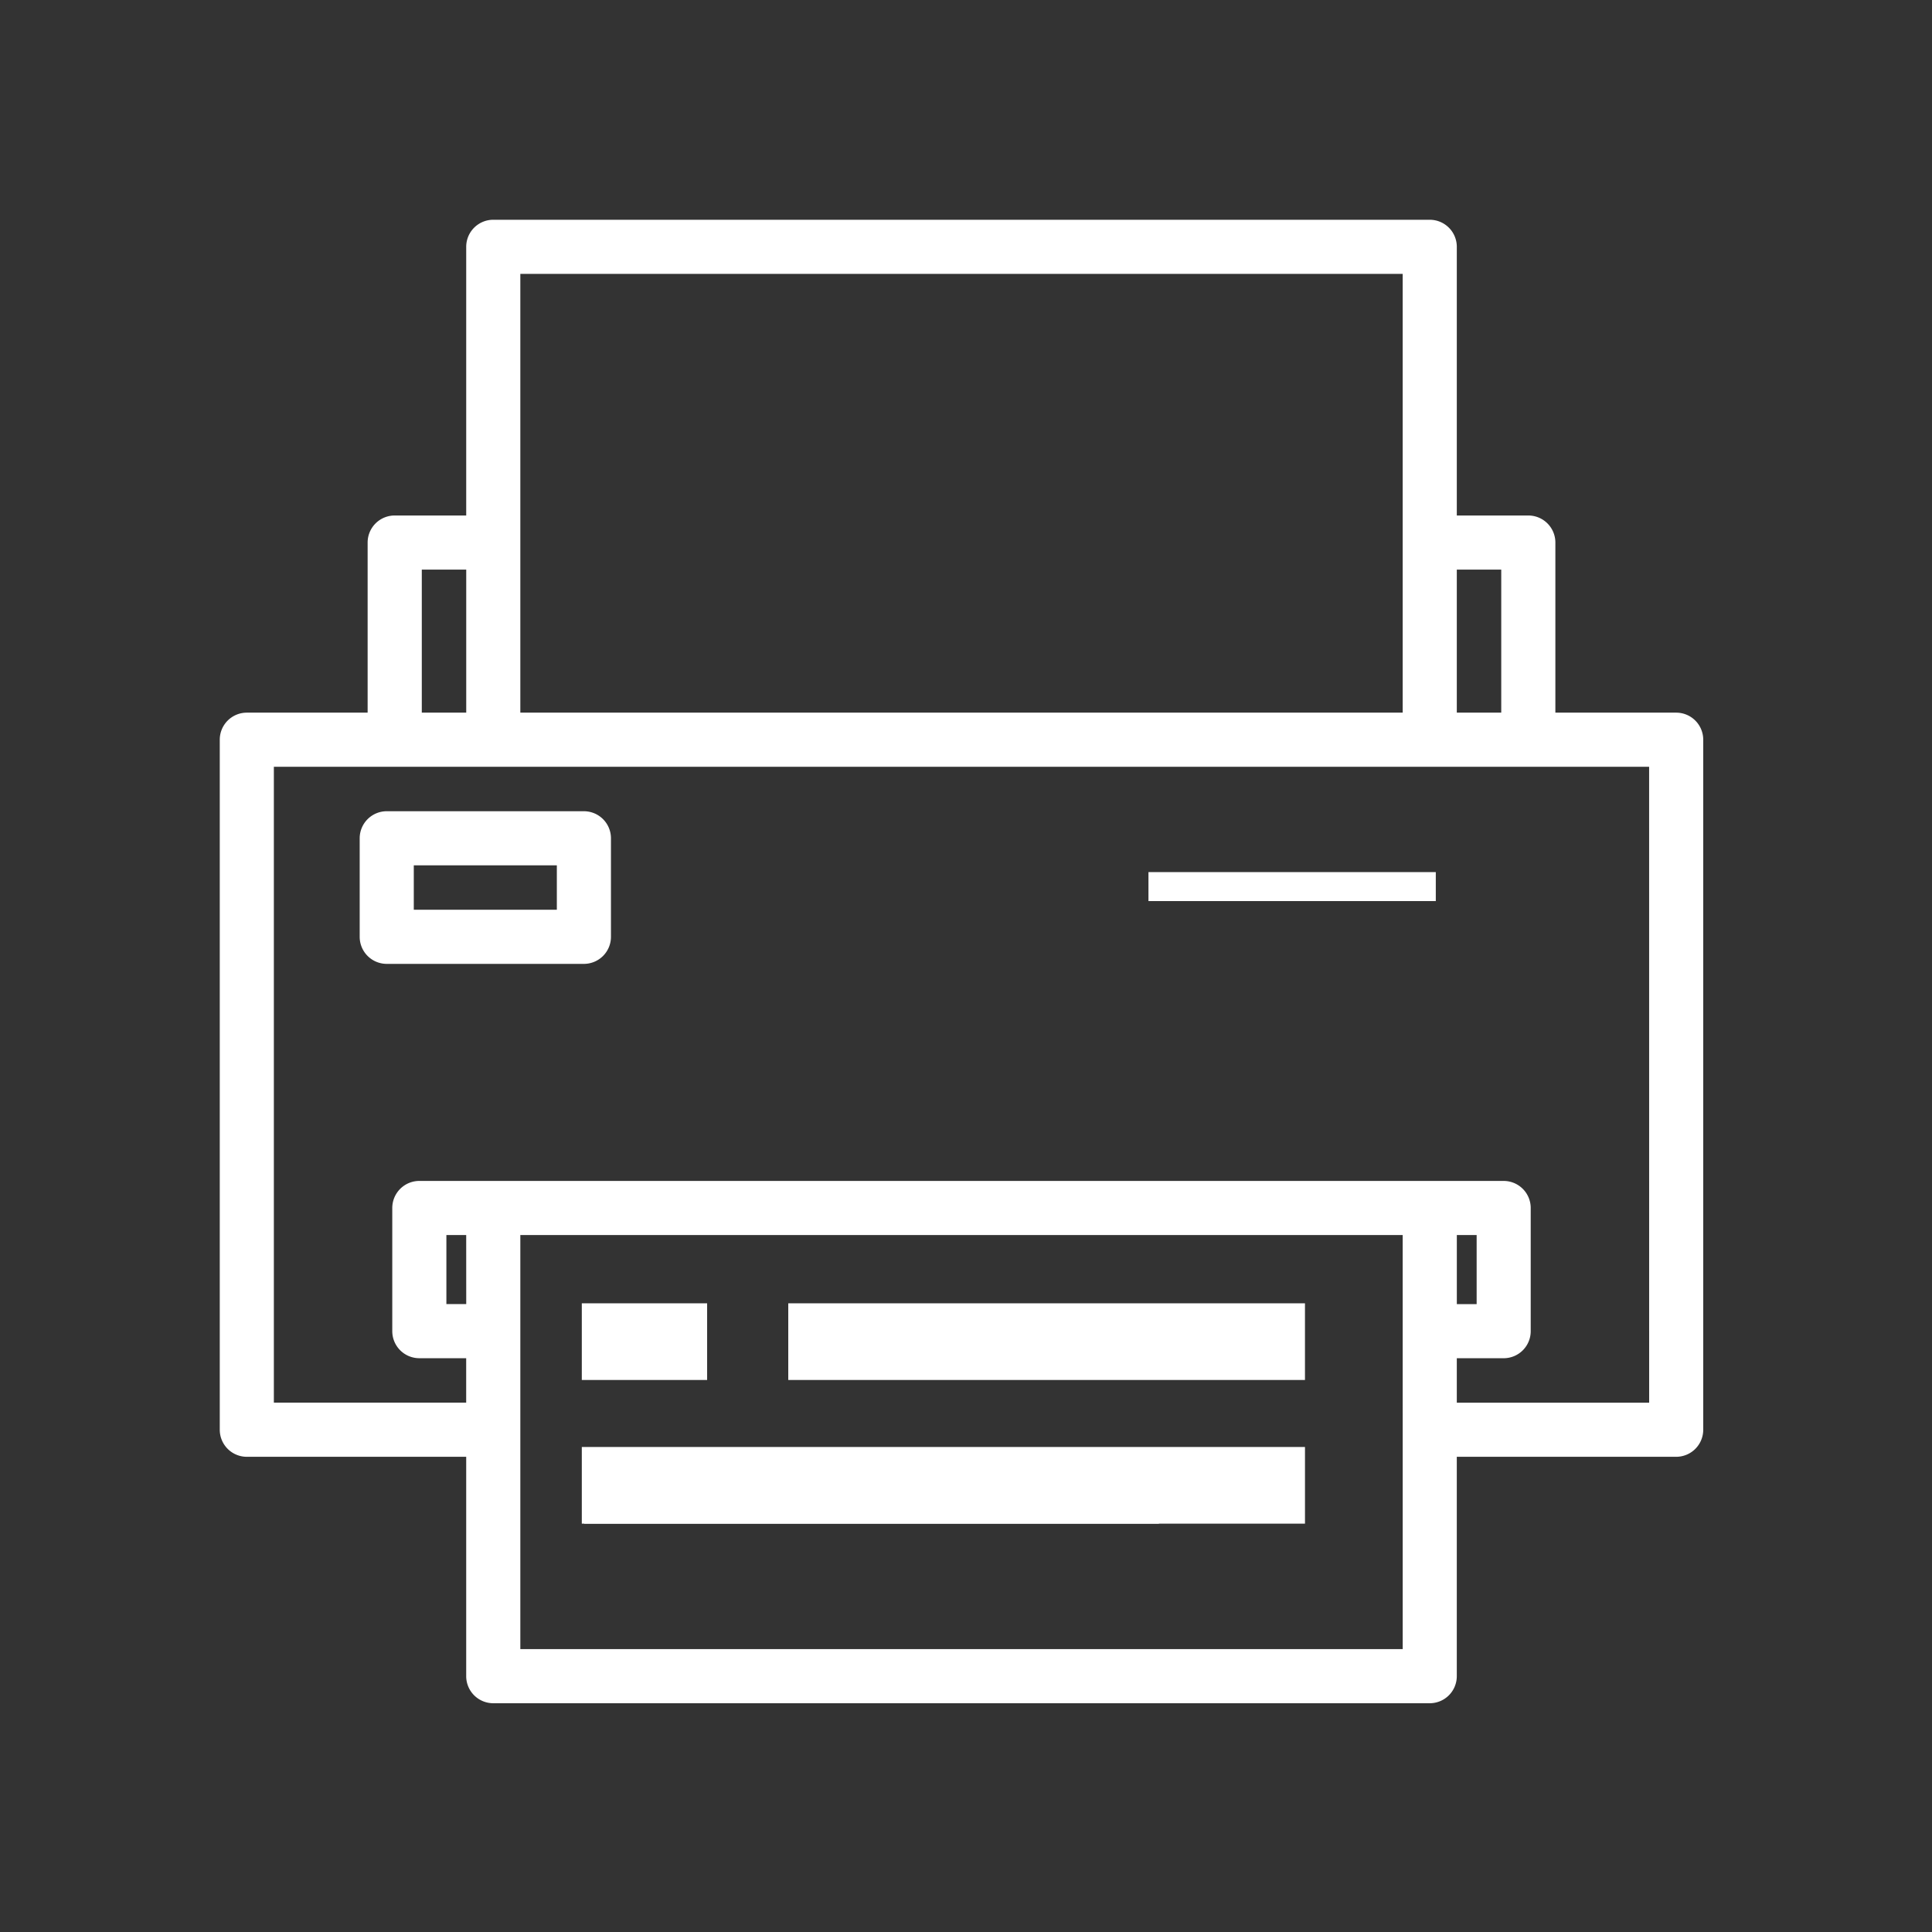 <svg xmlns="http://www.w3.org/2000/svg" xmlns:xlink="http://www.w3.org/1999/xlink" width="200" height="200" viewBox="0 0 200 200">
  <rect x="0" y="0" width="200" height="200" fill="#333333" stroke="none"/>
  <defs>
    <clipPath id="clip-ZapTalent-Icon-Boton-2">
      <rect width="200" height="200"/>
    </clipPath>
  </defs>
  <g id="ZapTalent-Icon-Boton-2" clip-path="url(#clip-ZapTalent-Icon-Boton-2)">
    <g id="_804082" data-name="804082" transform="translate(22.841 23)">
      <g id="Grupo_2001" data-name="Grupo 2001" transform="translate(0.159)">
        <g id="Grupo_2000" data-name="Grupo 2000">
          <path id="Trazado_623" data-name="Trazado 623" d="M150.518,51.023H137.762V33.165a2.551,2.551,0,0,0-2.551-2.551h-7.653V2.551A2.551,2.551,0,0,0,125.007,0H28.063a2.551,2.551,0,0,0-2.551,2.551V30.614H17.858a2.551,2.551,0,0,0-2.551,2.551V51.023H2.551A2.551,2.551,0,0,0,0,53.574v71.432a2.551,2.551,0,0,0,2.551,2.551h22.96v22.96a2.551,2.551,0,0,0,2.551,2.551h96.944a2.551,2.551,0,0,0,2.551-2.551v-22.96h22.96a2.551,2.551,0,0,0,2.551-2.551V53.574A2.551,2.551,0,0,0,150.518,51.023Zm-22.96-15.307h5.1V51.023h-5.1ZM30.614,5.1h91.842V51.023H30.614Zm-10.2,30.614h5.1V51.023h-5.1Zm5.1,76.535H22.96V104.6h2.551Zm96.944,35.716H30.614V104.6h91.842Zm25.512-25.512H127.558v-5.1h5.1a2.551,2.551,0,0,0,2.551-2.551V102.046A2.551,2.551,0,0,0,132.66,99.5H20.409a2.551,2.551,0,0,0-2.551,2.551V114.8a2.551,2.551,0,0,0,2.551,2.551h5.1v5.1H5.1V56.125H147.967Zm-20.409-10.2V104.6h2.551v7.653Z" fill="#fff" stroke="#fff" stroke-width="0.5"/>
        </g>
      </g>
      <g id="Grupo_2003" data-name="Grupo 2003" transform="translate(59.01 112.169)">
        <g id="Grupo_2002" data-name="Grupo 2002" transform="translate(0 0)">
          <rect id="Rectángulo_627" data-name="Rectángulo 627" width="52.989" height="7.436" fill="#fff" stroke="#fff" stroke-width="0.5"/>
        </g>
      </g>
      <g id="Grupo_2005" data-name="Grupo 2005" transform="translate(37.637 127.042)">
        <g id="Grupo_2004" data-name="Grupo 2004" transform="translate(0 0)">
          <rect id="Rectángulo_628" data-name="Rectángulo 628" width="74.363" height="7.436" fill="#fff" stroke="#fff" stroke-width="0.5"/>
        </g>
      </g>
      <g id="Grupo_2007" data-name="Grupo 2007" transform="translate(37.637 134.479)">
        <g id="Grupo_2006" data-name="Grupo 2006" transform="translate(0 0)">
          <rect id="Rectángulo_629" data-name="Rectángulo 629" width="59.491" transform="translate(0 0)" fill="#fff" stroke="#fff" stroke-width="0.5"/>
        </g>
      </g>
      <g id="Grupo_2009" data-name="Grupo 2009" transform="translate(37.637 112.169)">
        <g id="Grupo_2008" data-name="Grupo 2008" transform="translate(0 0)">
          <rect id="Rectángulo_630" data-name="Rectángulo 630" width="12.473" height="7.436" fill="#fff" stroke="#fff" stroke-width="0.5"/>
        </g>
      </g>
      <g id="Grupo_2035" data-name="Grupo 2035" transform="translate(14.644 61.228)">
        <g id="Grupo_2011" data-name="Grupo 2011">
          <g id="Grupo_2010" data-name="Grupo 2010">
            <path id="Trazado_624" data-name="Trazado 624" d="M54.96,192H34.551A2.551,2.551,0,0,0,32,194.551v10.2a2.551,2.551,0,0,0,2.551,2.551H54.96a2.551,2.551,0,0,0,2.551-2.551v-10.2A2.551,2.551,0,0,0,54.96,192Zm-2.551,10.2H37.1v-5.1H52.409Z" transform="translate(-32 -192)" fill="#fff" stroke="#fff" stroke-width="0.5"/>
          </g>
        </g>
        <g id="Grupo_2034" data-name="Grupo 2034" transform="translate(81.403 7.552)">
          <g id="Grupo_2013" data-name="Grupo 2013" transform="translate(0 0)">
            <g id="Grupo_2012" data-name="Grupo 2012" transform="translate(0 0)">
              <rect id="Rectángulo_631" data-name="Rectángulo 631" width="29.745" fill="#fff" stroke="#fff" stroke-width="3"/>
            </g>
          </g>
          <g id="Grupo_2015" data-name="Grupo 2015" transform="translate(43.388 0)">
            <g id="Grupo_2014" data-name="Grupo 2014" transform="translate(0 0)">
              <rect id="Rectángulo_632" data-name="Rectángulo 632" fill="#fff" stroke="#fff" stroke-width="3"/>
            </g>
          </g>
        </g>
      </g>
    </g>
  </g>
</svg>
